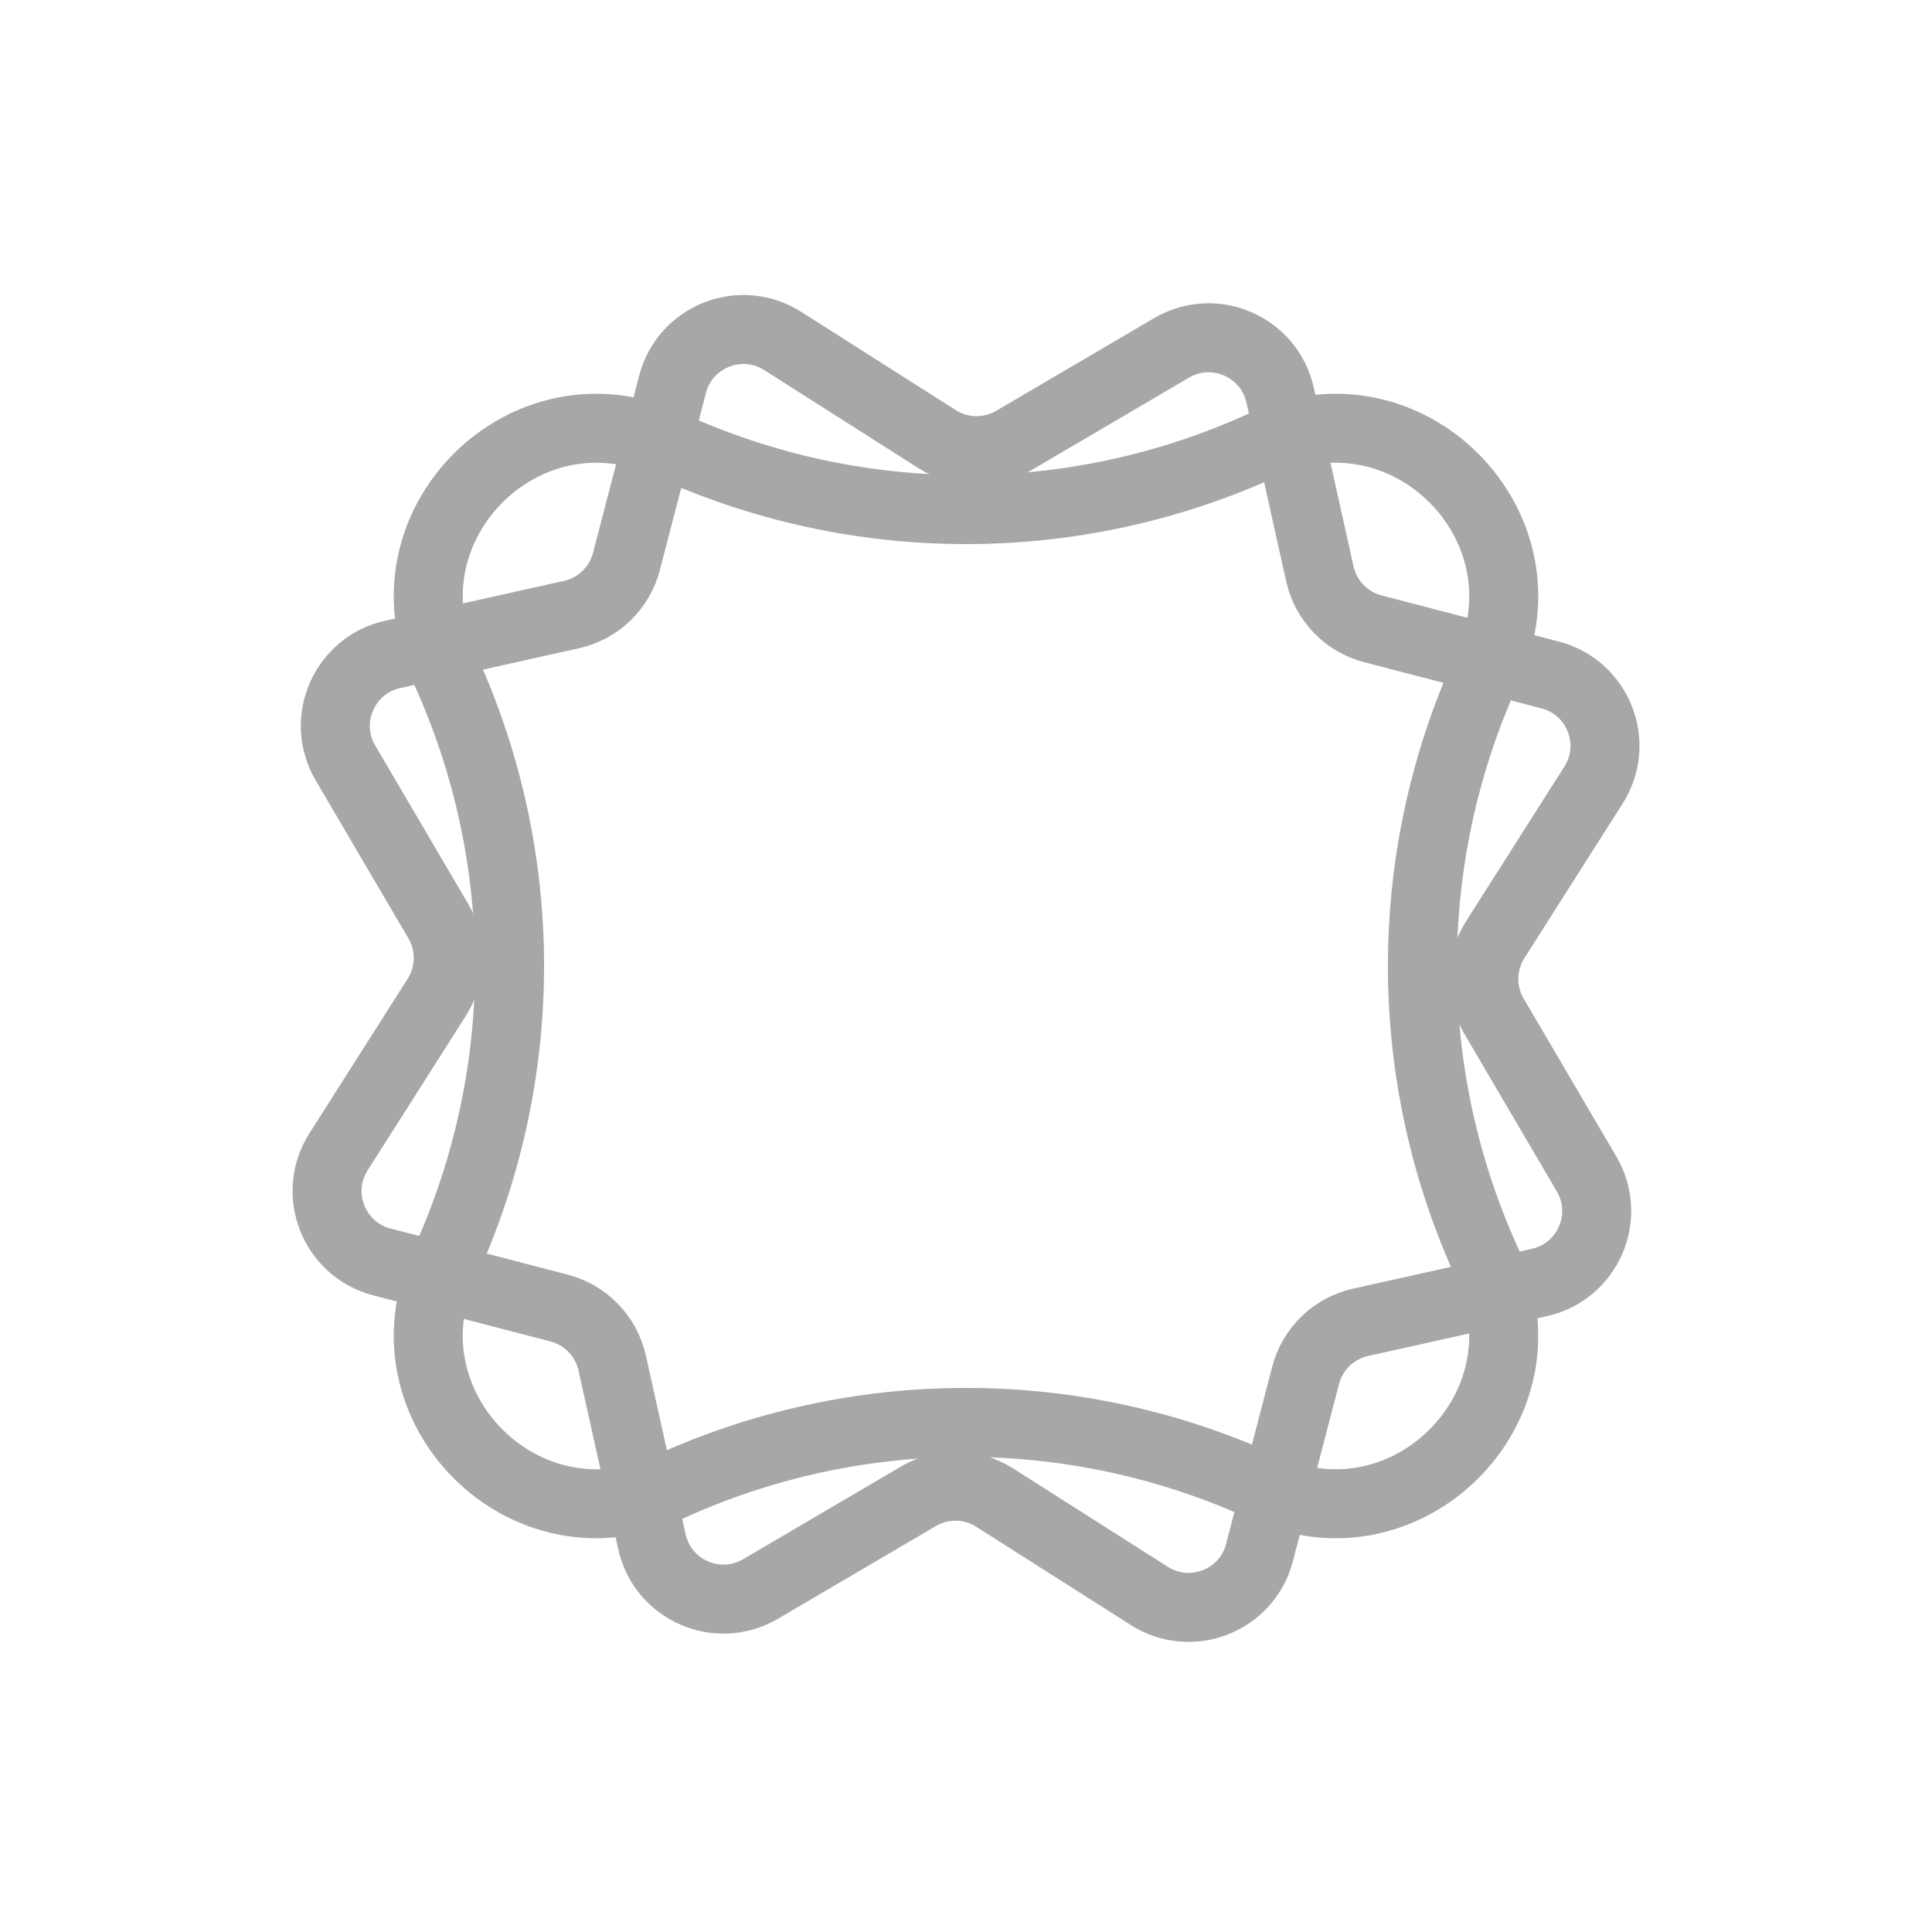 <svg width="56" height="56" viewBox="0 0 56 56" fill="none" xmlns="http://www.w3.org/2000/svg">
<g clip-path="url(#clip0_727_4201)">
<path d="M36.657 12.876C40.77 10.985 45.015 15.23 43.124 19.343C40.598 24.838 40.598 31.162 43.124 36.657C45.015 40.77 40.77 45.015 36.657 43.124C31.162 40.598 24.838 40.598 19.343 43.124C15.23 45.015 10.985 40.77 12.876 36.657C15.402 31.162 15.402 24.838 12.876 19.343C10.985 15.23 15.23 10.985 19.343 12.876C24.838 15.402 31.162 15.402 36.657 12.876Z" stroke="#A7A7A7" stroke-width="2"/>
<path d="M44.932 19.564C46.325 19.927 46.961 21.542 46.188 22.757L43.34 27.237C42.913 27.909 42.898 28.763 43.301 29.45L45.988 34.028C46.717 35.27 46.024 36.861 44.619 37.174L39.437 38.328C38.66 38.501 38.045 39.094 37.844 39.865L36.507 45.002C36.145 46.396 34.529 47.031 33.314 46.259L28.835 43.411C28.163 42.983 27.308 42.968 26.621 43.371L22.044 46.058C20.802 46.787 19.21 46.095 18.897 44.689L17.744 39.508C17.571 38.73 16.977 38.115 16.206 37.915L11.069 36.578C9.676 36.215 9.04 34.6 9.813 33.385L12.661 28.905C13.088 28.233 13.103 27.379 12.7 26.692L10.013 22.114C9.284 20.872 9.977 19.28 11.382 18.968L16.564 17.814C17.341 17.641 17.956 17.048 18.157 16.277L19.494 11.14C19.856 9.746 21.472 9.111 22.687 9.883L27.166 12.731C27.838 13.159 28.693 13.174 29.38 12.771L33.958 10.084C35.199 9.355 36.791 10.047 37.104 11.453L38.257 16.634C38.43 17.412 39.024 18.027 39.795 18.227L44.932 19.564Z" stroke="#A7A7A7" stroke-width="2"/>
</g>
<defs>
<clipPath id="clip0_727_4201">
<rect width="56" height="56" fill="white"/>
</clipPath>
</defs>
</svg>
